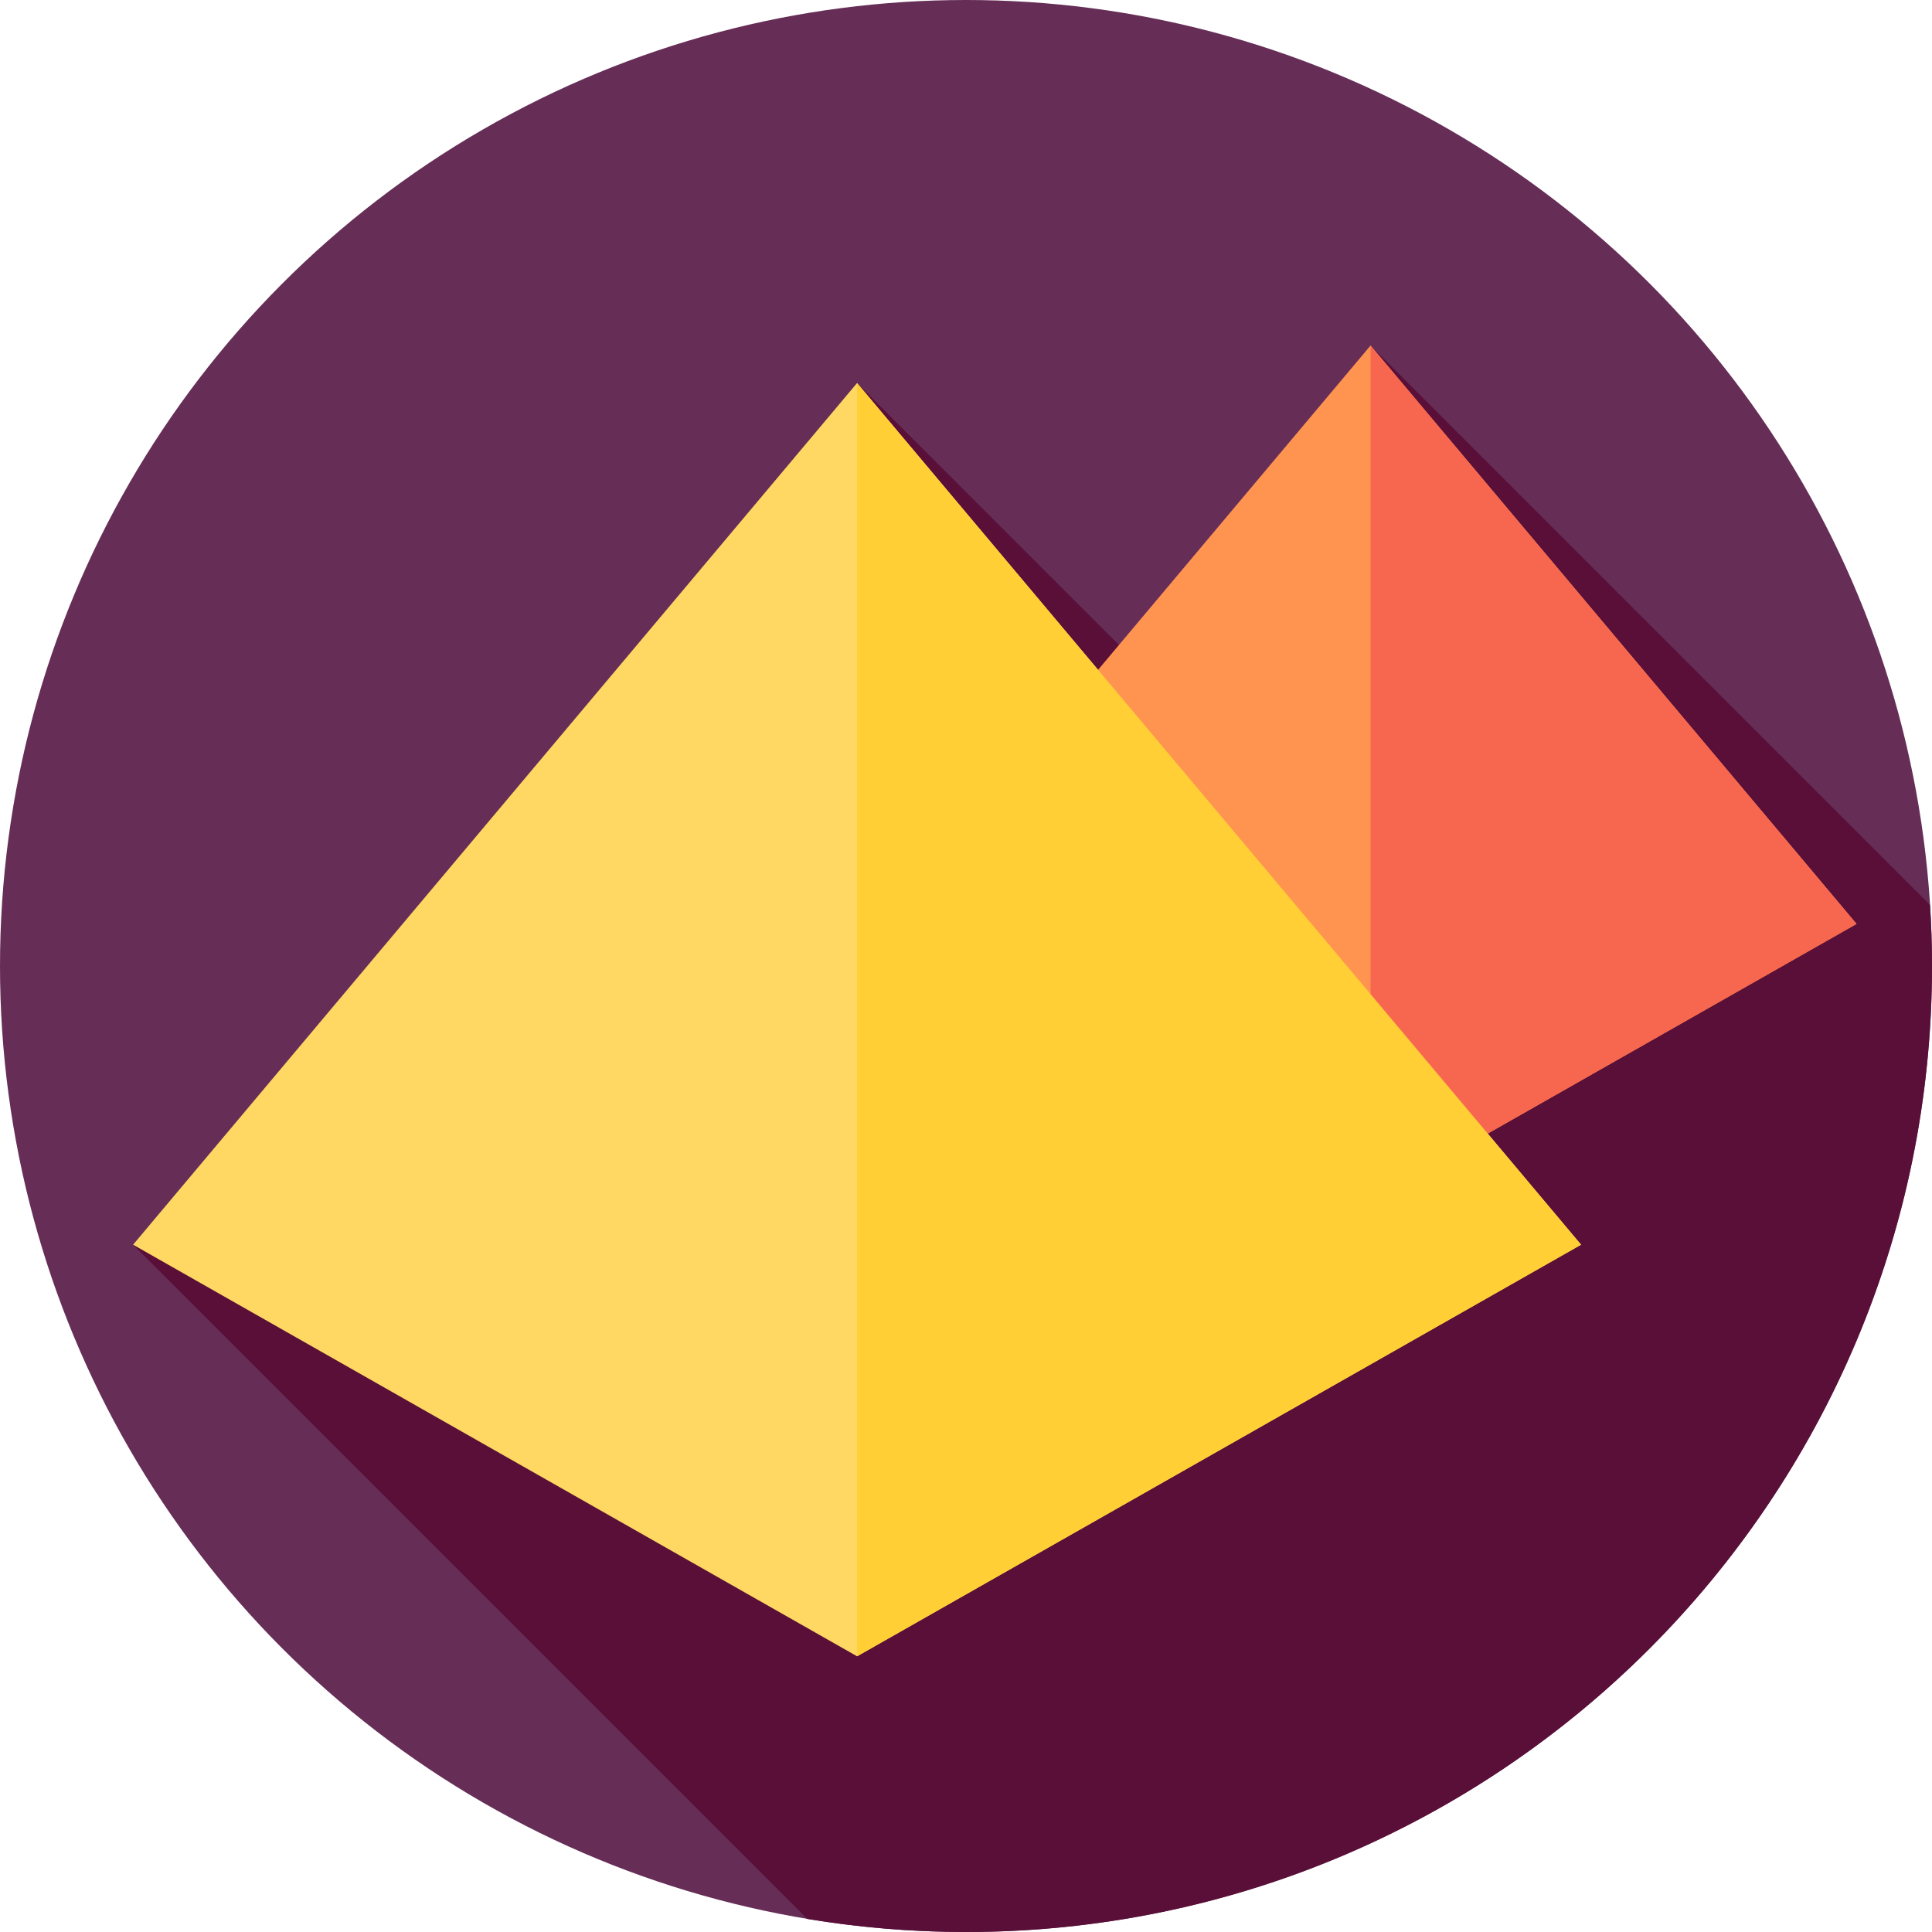 <?xml version="1.0" encoding="iso-8859-1"?>
<!-- Generator: Adobe Illustrator 19.0.0, SVG Export Plug-In . SVG Version: 6.00 Build 0)  -->
<svg xmlns="http://www.w3.org/2000/svg" xmlns:xlink="http://www.w3.org/1999/xlink" version="1.1" id="Layer_1" x="0px" y="0px" viewBox="0 0 512 512" style="enable-background:new 0 0 512 512;" xml:space="preserve">
<circle style="fill:#662E57;" cx="256" cy="256" r="256"/>
<path style="fill:#590F38;" d="M512,256c0-5.434-0.189-10.822-0.523-16.172L363.214,91.566l-39.701,106.317l-96.379-96.379  L311.2,230.855L35.27,329.859l178.684,178.684C227.636,510.804,241.677,512,256,512C397.385,512,512,397.385,512,256z"/>
<polygon style="fill:#FFD863;" points="227.135,101.504 35.269,329.859 227.135,438.936 419,329.859 "/>
<polygon style="fill:#FF9451;" points="363.214,91.566 234.428,244.845 363.214,318.06 492,244.845 "/>
<polygon style="fill:#F7674F;" points="363.214,91.566 363.214,318.06 492,244.845 "/>
<polygon style="fill:#FFCF35;" points="227.135,101.504 227.135,438.936 419,329.859 "/>
<g>
</g>
<g>
</g>
<g>
</g>
<g>
</g>
<g>
</g>
<g>
</g>
<g>
</g>
<g>
</g>
<g>
</g>
<g>
</g>
<g>
</g>
<g>
</g>
<g>
</g>
<g>
</g>
<g>
</g>
</svg>
